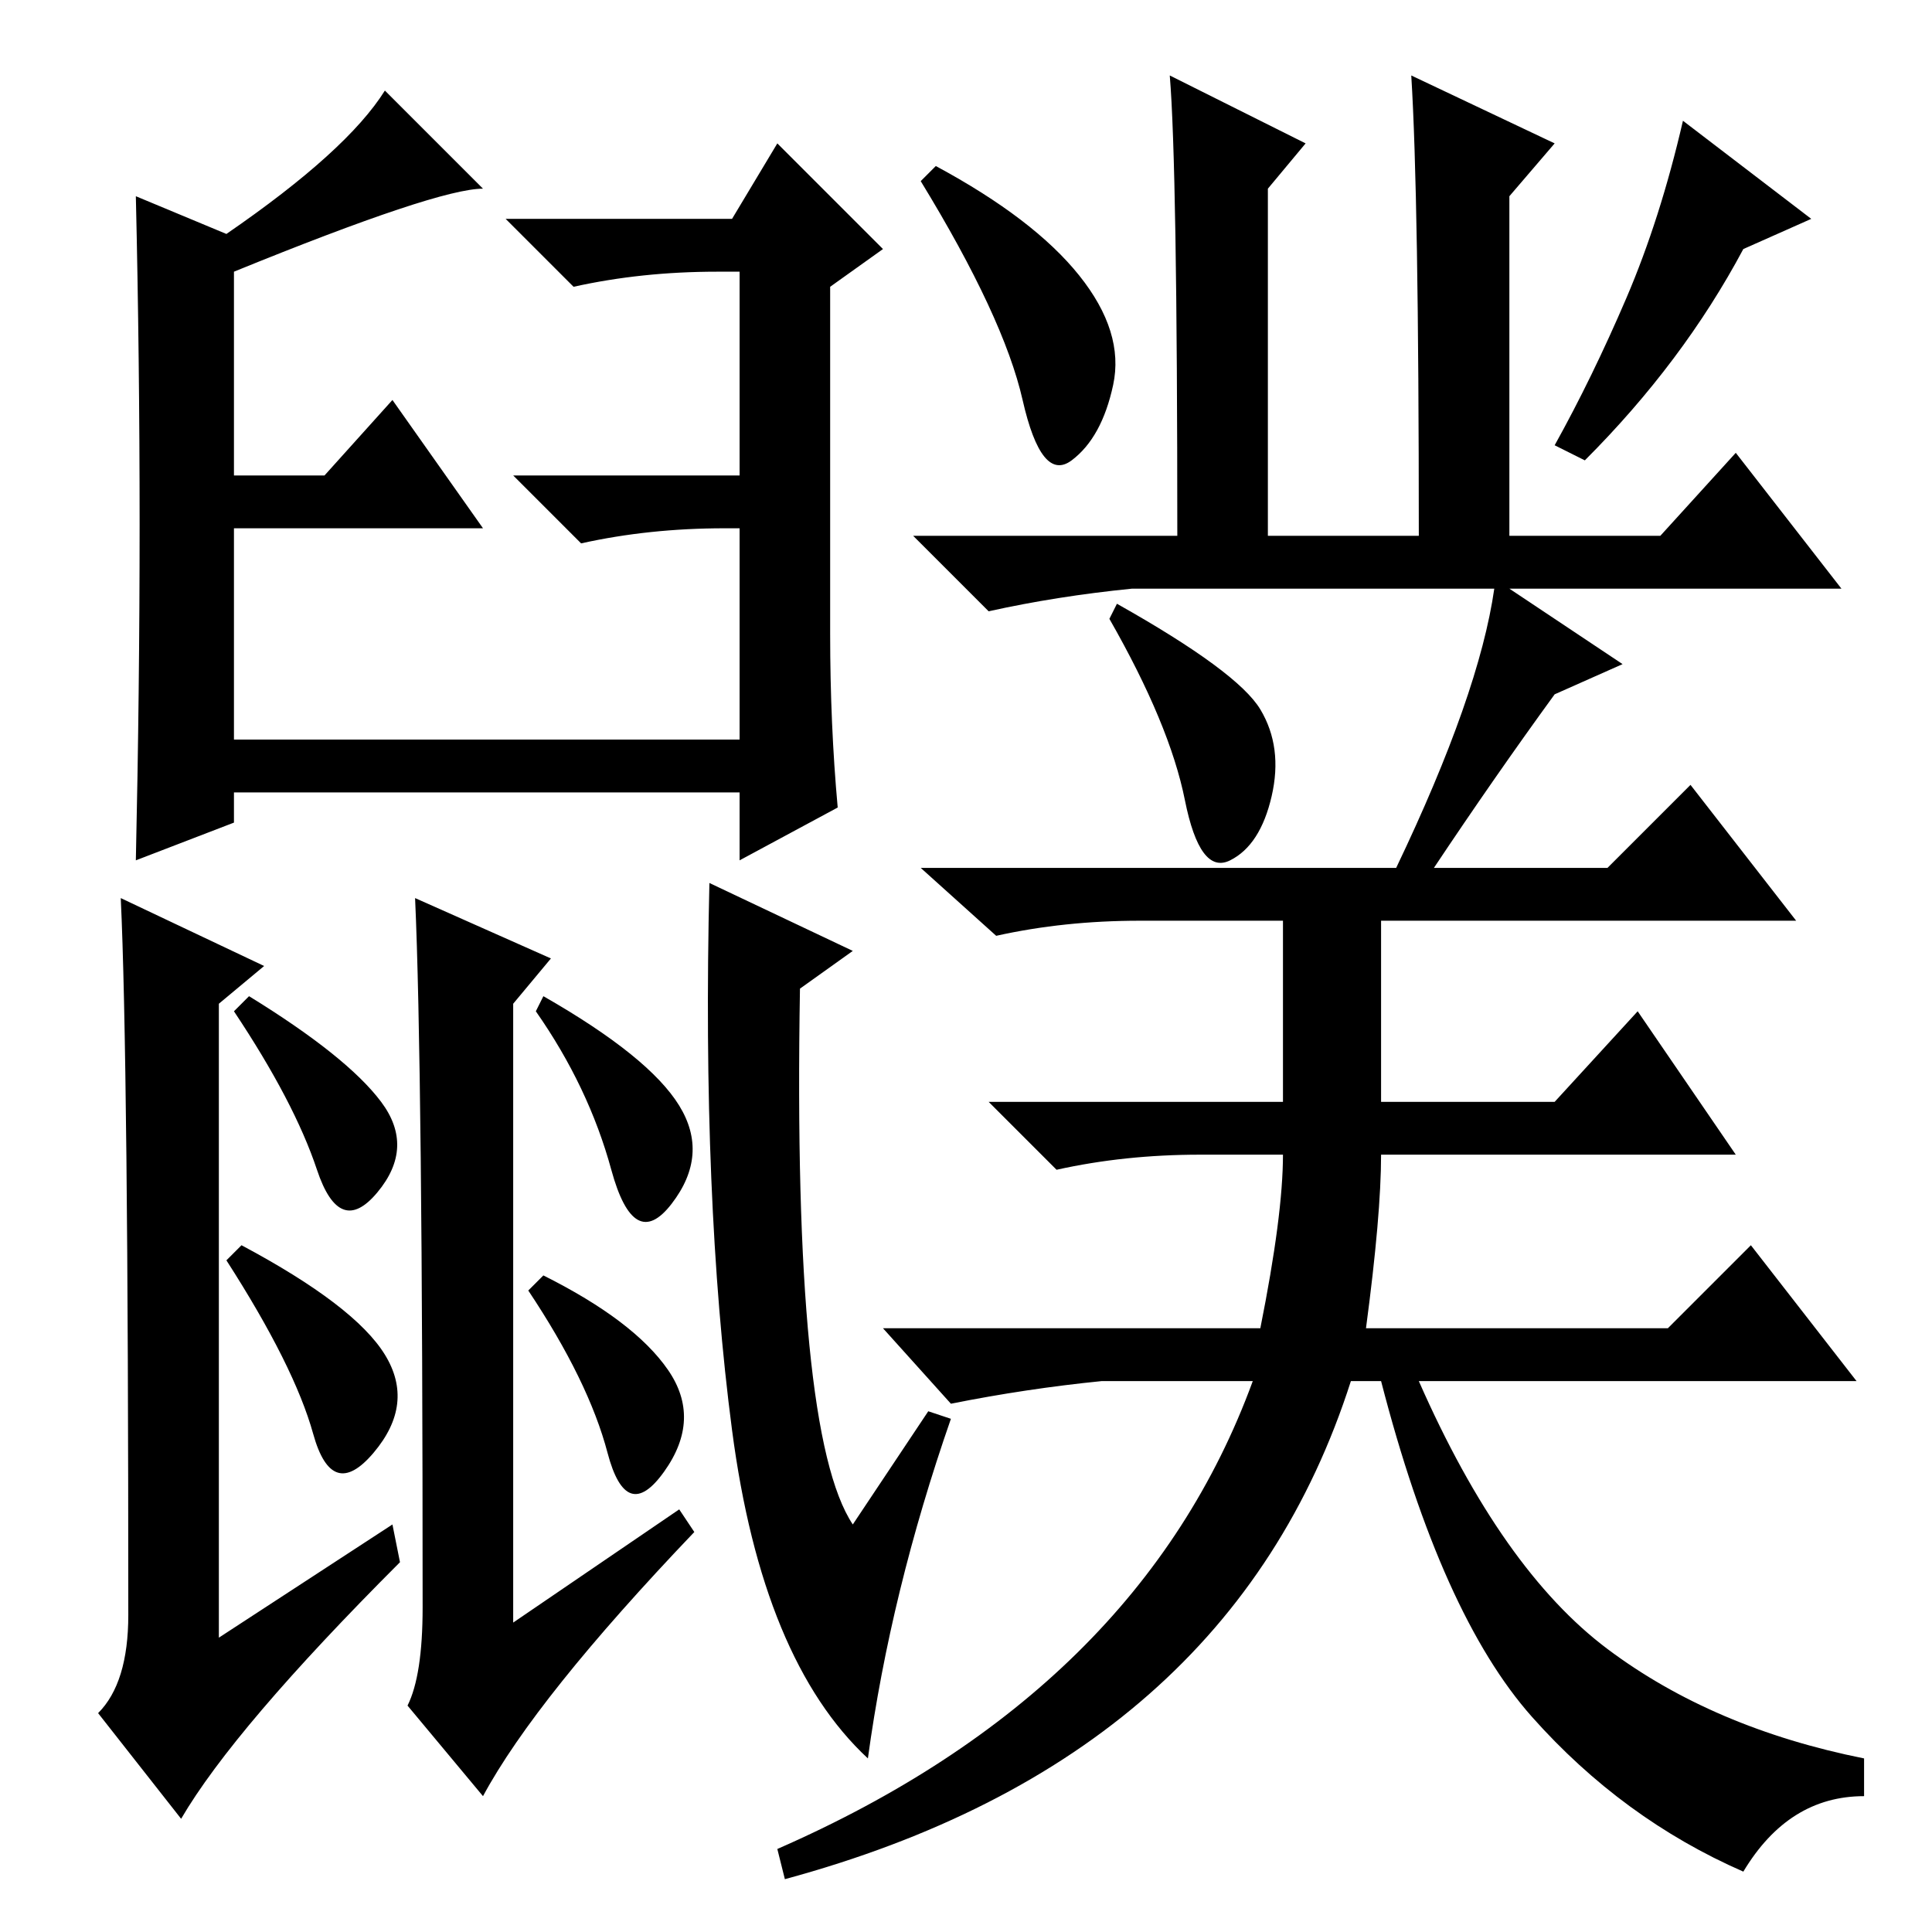 <?xml version="1.0" standalone="no"?>
<!DOCTYPE svg PUBLIC "-//W3C//DTD SVG 1.1//EN" "http://www.w3.org/Graphics/SVG/1.1/DTD/svg11.dtd" >
<svg xmlns="http://www.w3.org/2000/svg" xmlns:xlink="http://www.w3.org/1999/xlink" version="1.1" viewBox="0 -36 256 256">
  <g transform="matrix(1 0 0 -1 0 220)">
   <path fill="currentColor"
d="M110 172q0 -12 1 -23l-13 -7v9h-67v-4l-13 -5q1 45 0 88l12 -5q16 11 21 19l13 -13q-6 0 -33 -11v-27h12l9 10l12 -17h-33v-28h67v28h-2q-10 0 -19 -2l-9 9h30v27h-3q-10 0 -19 -2l-9 9h30l6 10l14 -14l-7 -5v-46zM16 137l19 -9l-6 -5v-84l23 15l1 -5q-22 -22 -29 -34
l-11 14q4 4 4 13q0 74 -1 95zM113 130l-7 -5q-1 -59 7 -71l10 15l3 -1q-8 -23 -11 -45q-14 13 -18 43.5t-3 72.5zM55 137l18 -8l-5 -6v-82l22 15l2 -3q-21 -22 -28 -35l-10 12q2 4 2 13q0 72 -1 94zM50.5 110q4.5 -6 -0.5 -12t-8 3t-11 21l2 2q13 -8 17.5 -14zM51 76.5
q4 -6.5 -1.5 -13t-8 2.5t-11.5 23l2 2q15 -8 19 -14.5zM90 109.5q4 -6.5 -1 -13t-8 4.5t-10 21l1 2q14 -8 18 -14.5zM88.5 74.5q4.5 -6.5 -0.5 -13.5t-7.5 2.5t-10.5 21.5l2 2q12 -6 16.5 -12.5zM183 110h23l11 12l13 -19h-47q0 -8 -2 -23h40l11 11l14 -18h-58
q11 -25 25 -35.5t34 -14.5v-5q-10 0 -16 -10q-16 7 -28 20.5t-20 44.5h-4q-16 -50 -75 -66l-1 4q48 21 63 62h-20q-10 -1 -20 -3l-9 10h50q3 15 3 23h-11q-10 0 -19 -2l-9 9h39v24h-19q-10 0 -19 -2l-10 9h63q11 23 13 37h-48q-10 -1 -19 -3l-10 10h35q0 49 -1 61l18 -9
l-5 -6v-46h20q0 45 -1 61l19 -9l-6 -7v-45h20l10 11l14 -18h-44l15 -10l-9 -4q-8 -11 -16 -23h23l11 11l14 -18h-55v-24zM148 176q16 -9 19 -14t1.5 -11.5t-5.5 -8.5t-6 8t-10 24zM143 219.5q6 -7.5 4.5 -14.5t-5.5 -10t-6.5 8t-13.5 29l2 2q13 -7 19 -14.5zM240 227l-9 -4
q-8 -15 -21 -28l-4 2q5 9 9.5 19.5t7.5 23.5z" />
  </g>

</svg>
